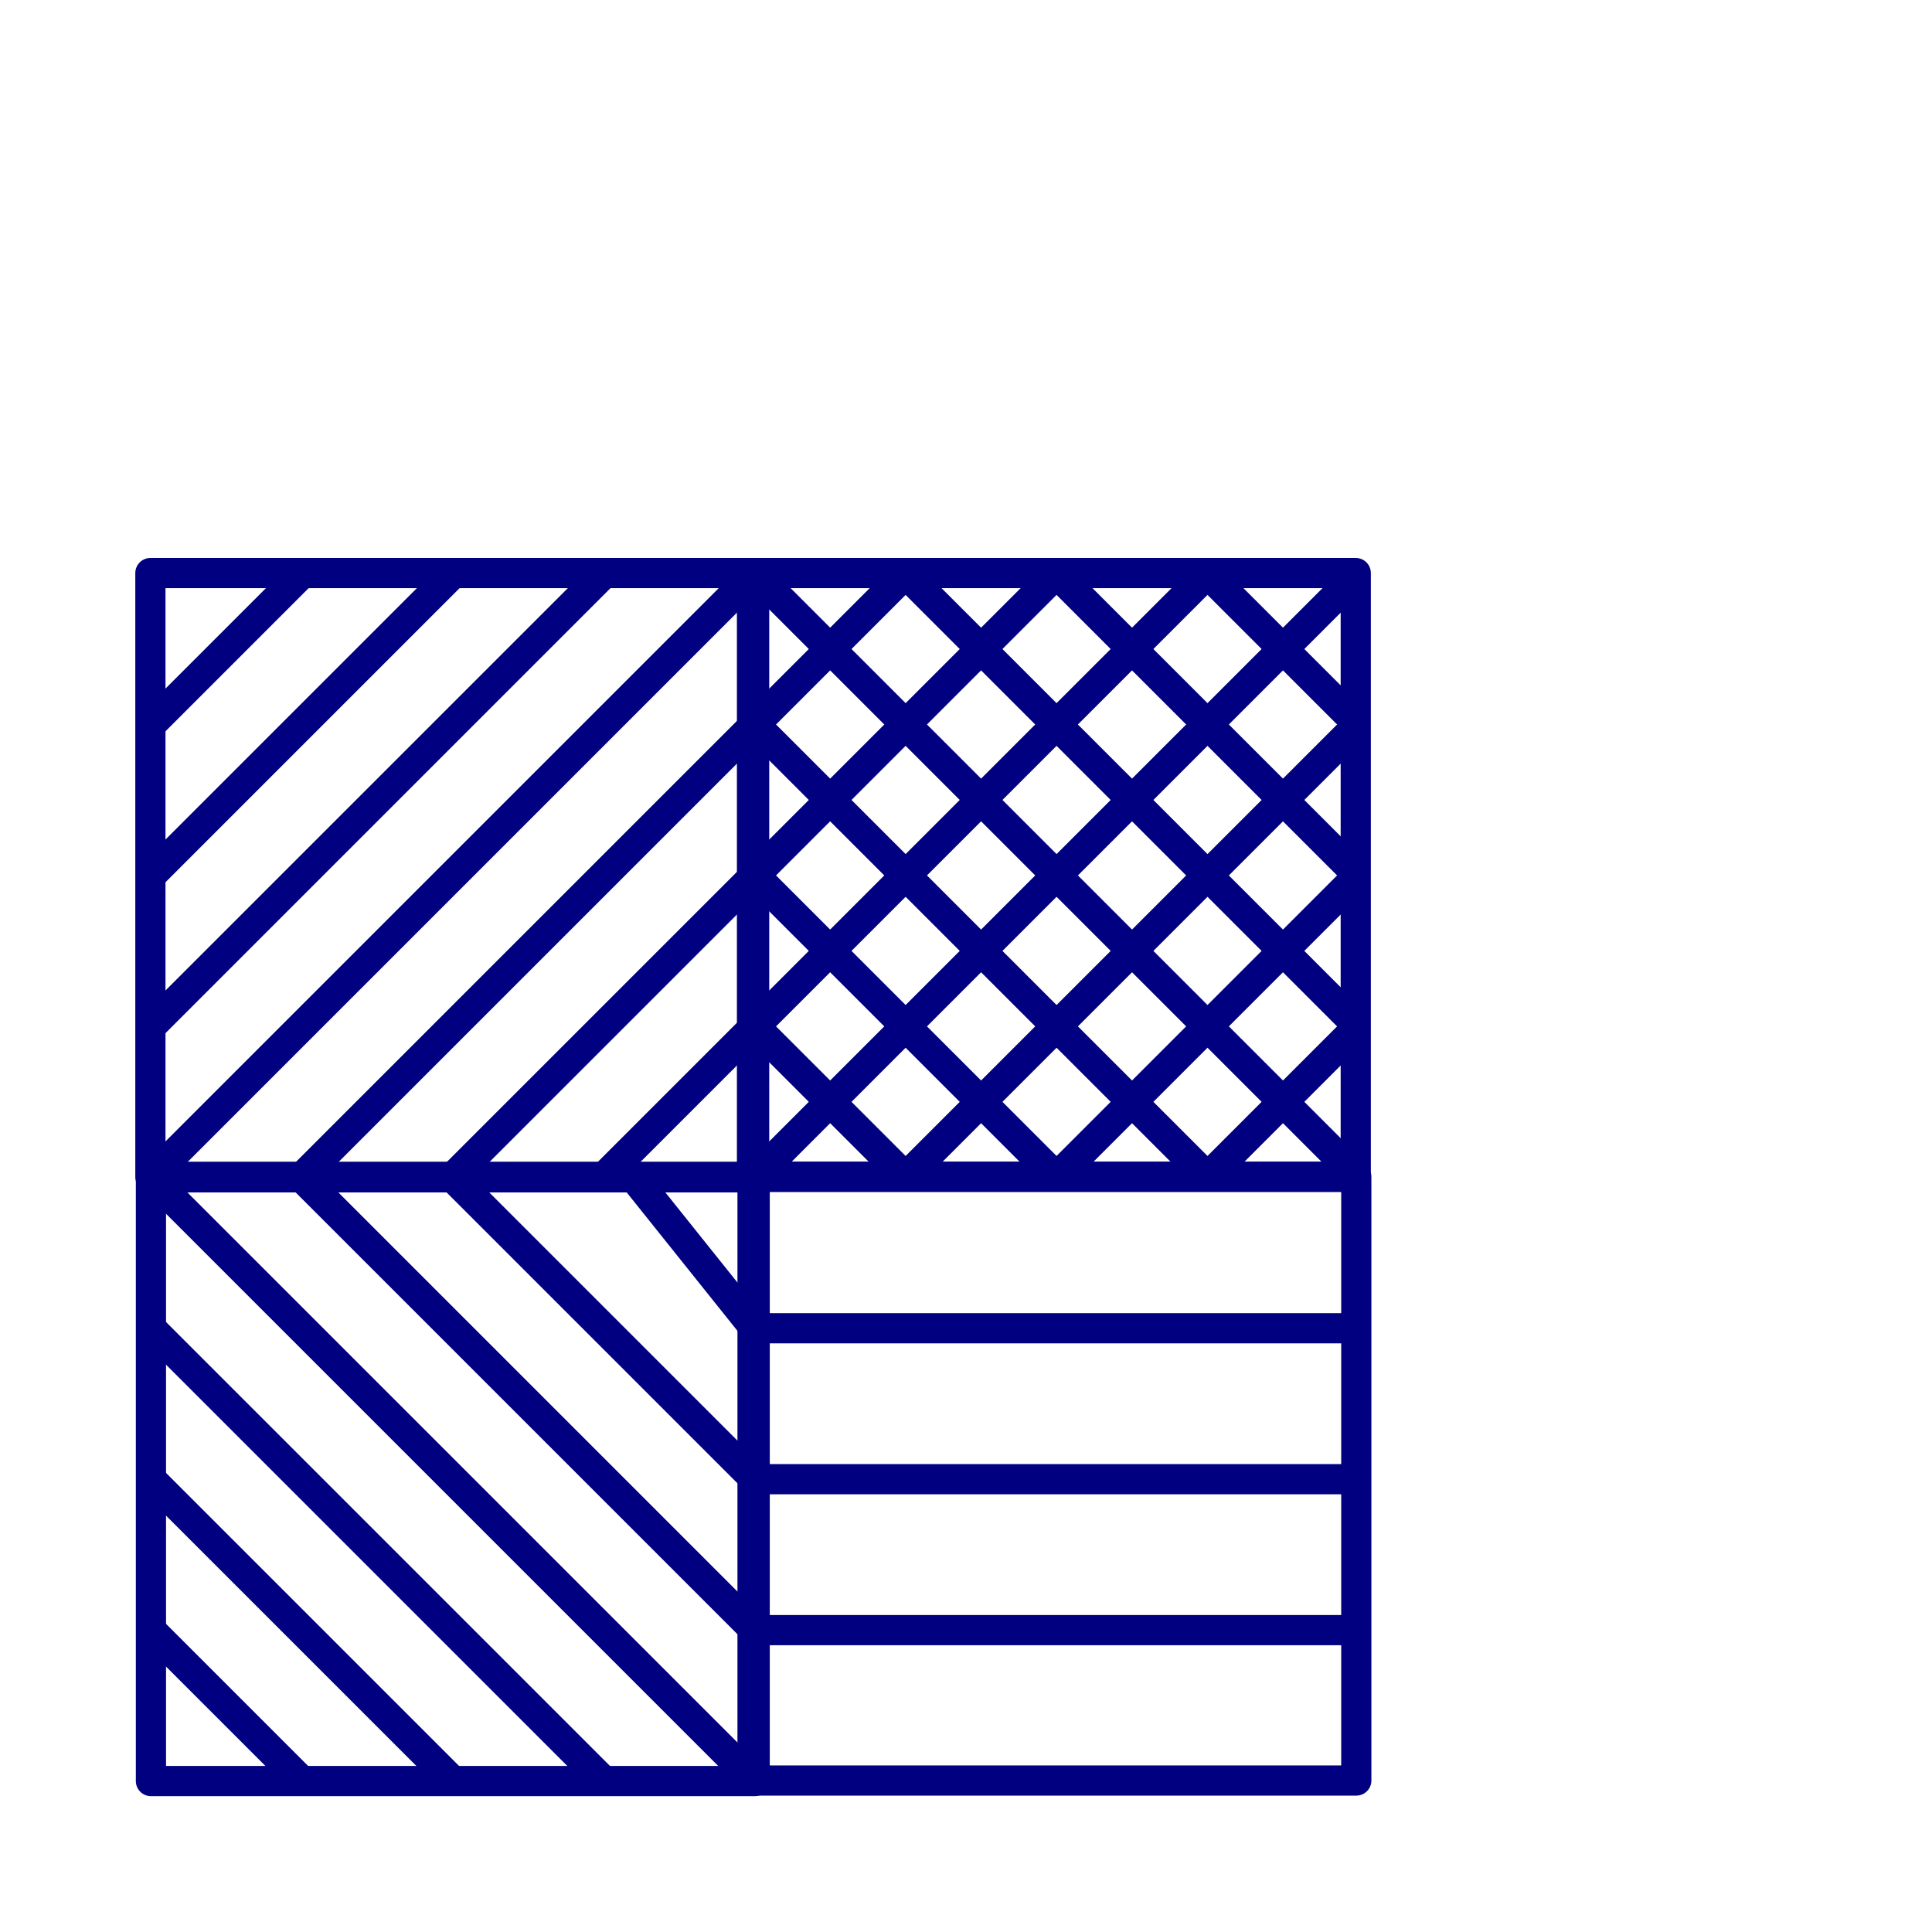 <?xml version="1.0" encoding="UTF-8" standalone="no"?>
<!-- Created with Inkscape (http://www.inkscape.org/) -->

<svg
   xmlns:dc="http://purl.org/dc/elements/1.1/"
   xmlns:cc="http://creativecommons.org/ns#"
   xmlns:rdf="http://www.w3.org/1999/02/22-rdf-syntax-ns#"
   xmlns:svg="http://www.w3.org/2000/svg"
   xmlns="http://www.w3.org/2000/svg"
   xmlns:sodipodi="http://sodipodi.sourceforge.net/DTD/sodipodi-0.dtd"
   xmlns:inkscape="http://www.inkscape.org/namespaces/inkscape"
   width="64"
   height="64"
   id="svg2"
   version="1.1"
   inkscape:version="0.48.4 r9939"
   sodipodi:docname="Neues Dokument 1">
  <defs
     id="defs4" />
  <sodipodi:namedview
     id="base"
     pagecolor="#ffffff"
     bordercolor="#666666"
     borderopacity="1.0"
     inkscape:pageopacity="0.0"
     inkscape:pageshadow="2"
     inkscape:zoom="11.2"
     inkscape:cx="3.0250849"
     inkscape:cy="22.024016"
     inkscape:document-units="px"
     inkscape:current-layer="layer1"
     showgrid="true"
     inkscape:window-width="1920"
     inkscape:window-height="996"
     inkscape:window-x="-2"
     inkscape:window-y="-3"
     inkscape:window-maximized="1">
    <inkscape:grid
       type="xygrid"
       id="grid2985"
       empspacing="5"
       visible="true"
       enabled="true"
       snapvisiblegridlinesonly="true" />
  </sodipodi:namedview>
  <g
     inkscape:label="Ebene 1"
     inkscape:groupmode="layer"
     id="layer1"
     transform="translate(0,-988.362)">
    <rect
       style="fill:none;stroke:#000080;stroke-width:1;stroke-linecap:round;stroke-linejoin:round;stroke-miterlimit:4;stroke-opacity:1;stroke-dasharray:none;stroke-dashoffset:0"
       id="rect2987"
       width="20"
       height="20"
       x="5"
       y="1027.362" />
    <rect
       style="fill:none;stroke:#000080;stroke-width:1;stroke-linecap:round;stroke-linejoin:round;stroke-miterlimit:4;stroke-opacity:1;stroke-dasharray:none;stroke-dashoffset:0"
       id="rect2987-8"
       width="20"
       height="20"
       x="24.929"
       y="1027.344" />
    <rect
       style="fill:none;stroke:#000080;stroke-width:1;stroke-linecap:round;stroke-linejoin:round;stroke-miterlimit:4;stroke-opacity:1;stroke-dasharray:none;stroke-dashoffset:0"
       id="rect2987-0"
       width="20"
       height="20"
       x="24.911"
       y="1007.345" />
    <rect
       style="fill:none;stroke:#000080;stroke-width:1;stroke-linecap:round;stroke-linejoin:round;stroke-miterlimit:4;stroke-opacity:1;stroke-dasharray:none;stroke-dashoffset:0"
       id="rect2987-6"
       width="20"
       height="20"
       x="4.982"
       y="1007.345" />
    <path
       style="fill:none;stroke:#000080;stroke-width:1px;stroke-linecap:butt;stroke-linejoin:miter;stroke-opacity:1"
       d="m 5,24 5,-5"
       id="path3789"
       inkscape:connector-curvature="0"
       transform="translate(0,988.362)" />
    <path
       style="fill:none;stroke:#000080;stroke-width:1px;stroke-linecap:butt;stroke-linejoin:miter;stroke-opacity:1"
       d="M 5,29 15,19"
       id="path3791"
       inkscape:connector-curvature="0"
       transform="translate(0,988.362)" />
    <path
       style="fill:none;stroke:#000080;stroke-width:1px;stroke-linecap:butt;stroke-linejoin:miter;stroke-opacity:1"
       d="M 5,34 20,19"
       id="path3793"
       inkscape:connector-curvature="0"
       transform="translate(0,988.362)" />
    <path
       style="fill:none;stroke:#000080;stroke-width:1px;stroke-linecap:butt;stroke-linejoin:miter;stroke-opacity:1"
       d="M 5,39 25,19"
       id="path3795"
       inkscape:connector-curvature="0"
       transform="translate(0,988.362)" />
    <path
       style="fill:none;stroke:#000080;stroke-width:1px;stroke-linecap:butt;stroke-linejoin:miter;stroke-opacity:1"
       d="M 10,39 25,24"
       id="path3797"
       inkscape:connector-curvature="0"
       transform="translate(0,988.362)" />
    <path
       style="fill:none;stroke:#000080;stroke-width:1px;stroke-linecap:butt;stroke-linejoin:miter;stroke-opacity:1"
       d="M 15,39 25,29"
       id="path3799"
       inkscape:connector-curvature="0"
       transform="translate(0,988.362)" />
    <path
       style="fill:none;stroke:#000080;stroke-width:1px;stroke-linecap:butt;stroke-linejoin:miter;stroke-opacity:1"
       d="m 20,39 5,-5"
       id="path3801"
       inkscape:connector-curvature="0"
       transform="translate(0,988.362)" />
    <path
       style="fill:none;stroke:#000080;stroke-width:1px;stroke-linecap:butt;stroke-linejoin:miter;stroke-opacity:1"
       d="m 5,54 5,5"
       id="path3803"
       inkscape:connector-curvature="0"
       transform="translate(0,988.362)" />
    <path
       style="fill:none;stroke:#000080;stroke-width:1px;stroke-linecap:butt;stroke-linejoin:miter;stroke-opacity:1"
       d="M 5,49 15,59"
       id="path3805"
       inkscape:connector-curvature="0"
       transform="translate(0,988.362)" />
    <path
       style="fill:none;stroke:#000080;stroke-width:1px;stroke-linecap:butt;stroke-linejoin:miter;stroke-opacity:1"
       d="M 5,44 20,59"
       id="path3807"
       inkscape:connector-curvature="0"
       transform="translate(0,988.362)" />
    <path
       style="fill:none;stroke:#000080;stroke-width:1px;stroke-linecap:butt;stroke-linejoin:miter;stroke-opacity:1"
       d="M 5,39 25,59"
       id="path3809"
       inkscape:connector-curvature="0"
       transform="translate(0,988.362)" />
    <path
       style="fill:none;stroke:#000080;stroke-width:1px;stroke-linecap:butt;stroke-linejoin:miter;stroke-opacity:1"
       d="M 10,39 25,54"
       id="path3811"
       inkscape:connector-curvature="0"
       transform="translate(0,988.362)" />
    <path
       style="fill:none;stroke:#000080;stroke-width:1px;stroke-linecap:butt;stroke-linejoin:miter;stroke-opacity:1"
       d="M 15,39 25,49"
       id="path3813"
       inkscape:connector-curvature="0"
       transform="translate(0,988.362)" />
    <path
       style="fill:none;stroke:#000080;stroke-width:1px;stroke-linecap:butt;stroke-linejoin:miter;stroke-opacity:1"
       d="m 21,39 4,5"
       id="path3815"
       inkscape:connector-curvature="0"
       transform="translate(0,988.362)" />
    <path
       style="fill:none;stroke:#000080;stroke-width:1px;stroke-linecap:butt;stroke-linejoin:miter;stroke-opacity:1"
       d="M 25,19 45,39"
       id="path3817"
       inkscape:connector-curvature="0"
       transform="translate(0,988.362)" />
    <path
       style="fill:none;stroke:#000080;stroke-width:1px;stroke-linecap:butt;stroke-linejoin:miter;stroke-opacity:1"
       d="M 30,19 45,34"
       id="path3819"
       inkscape:connector-curvature="0"
       transform="translate(0,988.362)" />
    <path
       style="fill:none;stroke:#000080;stroke-width:1px;stroke-linecap:butt;stroke-linejoin:miter;stroke-opacity:1"
       d="M 35,19 45,29"
       id="path3821"
       inkscape:connector-curvature="0"
       transform="translate(0,988.362)" />
    <path
       style="fill:none;stroke:#000080;stroke-width:1px;stroke-linecap:butt;stroke-linejoin:miter;stroke-opacity:1"
       d="m 40,19 5,5"
       id="path3823"
       inkscape:connector-curvature="0"
       transform="translate(0,988.362)" />
    <path
       style="fill:none;stroke:#000080;stroke-width:1px;stroke-linecap:butt;stroke-linejoin:miter;stroke-opacity:1"
       d="M 25,24 40,39"
       id="path3825"
       inkscape:connector-curvature="0"
       transform="translate(0,988.362)" />
    <path
       style="fill:none;stroke:#000080;stroke-width:1px;stroke-linecap:butt;stroke-linejoin:miter;stroke-opacity:1"
       d="m 25,34 5,5"
       id="path3829"
       inkscape:connector-curvature="0"
       transform="translate(0,988.362)" />
    <path
       style="fill:none;stroke:#000080;stroke-width:1px;stroke-linecap:butt;stroke-linejoin:miter;stroke-opacity:1"
       d="M 25,39 45,19"
       id="path3831"
       inkscape:connector-curvature="0"
       transform="translate(0,988.362)" />
    <path
       style="fill:none;stroke:#000080;stroke-width:1px;stroke-linecap:butt;stroke-linejoin:miter;stroke-opacity:1"
       d="M 25,29 35,39"
       id="path3839"
       inkscape:connector-curvature="0"
       transform="translate(0,988.362)" />
    <path
       style="fill:none;stroke:#000080;stroke-width:1px;stroke-linecap:butt;stroke-linejoin:miter;stroke-opacity:1"
       d="m 25,24 5,-5"
       id="path3841"
       inkscape:connector-curvature="0"
       transform="translate(0,988.362)" />
    <path
       style="fill:none;stroke:#000080;stroke-width:1px;stroke-linecap:butt;stroke-linejoin:miter;stroke-opacity:1"
       d="M 25,29 35,19"
       id="path3843"
       inkscape:connector-curvature="0"
       transform="translate(0,988.362)" />
    <path
       style="fill:none;stroke:#000080;stroke-width:1px;stroke-linecap:butt;stroke-linejoin:miter;stroke-opacity:1"
       d="M 25,34 40,19"
       id="path3845"
       inkscape:connector-curvature="0"
       transform="translate(0,988.362)" />
    <path
       style="fill:none;stroke:#000080;stroke-width:1px;stroke-linecap:butt;stroke-linejoin:miter;stroke-opacity:1"
       d="M 30,39 45,24"
       id="path3847"
       inkscape:connector-curvature="0"
       transform="translate(0,988.362)" />
    <path
       style="fill:none;stroke:#000080;stroke-width:1px;stroke-linecap:butt;stroke-linejoin:miter;stroke-opacity:1"
       d="M 35,39 45,29"
       id="path3849"
       inkscape:connector-curvature="0"
       transform="translate(0,988.362)" />
    <path
       style="fill:none;stroke:#000080;stroke-width:1px;stroke-linecap:butt;stroke-linejoin:miter;stroke-opacity:1"
       d="m 40,39 5,-5"
       id="path3851"
       inkscape:connector-curvature="0"
       transform="translate(0,988.362)" />
    <path
       style="fill:none;stroke:#000080;stroke-width:1px;stroke-linecap:butt;stroke-linejoin:miter;stroke-opacity:1"
       d="m 25,44 20,0"
       id="path3853"
       inkscape:connector-curvature="0"
       transform="translate(0,988.362)" />
    <path
       style="fill:none;stroke:#000080;stroke-width:1px;stroke-linecap:butt;stroke-linejoin:miter;stroke-opacity:1"
       d="m 25,49 20,0"
       id="path3855"
       inkscape:connector-curvature="0"
       transform="translate(0,988.362)" />
    <path
       style="fill:none;stroke:#000080;stroke-width:1px;stroke-linecap:butt;stroke-linejoin:miter;stroke-opacity:1"
       d="m 25,54 20,0"
       id="path3857"
       inkscape:connector-curvature="0"
       transform="translate(0,988.362)" />
  </g>
</svg>
